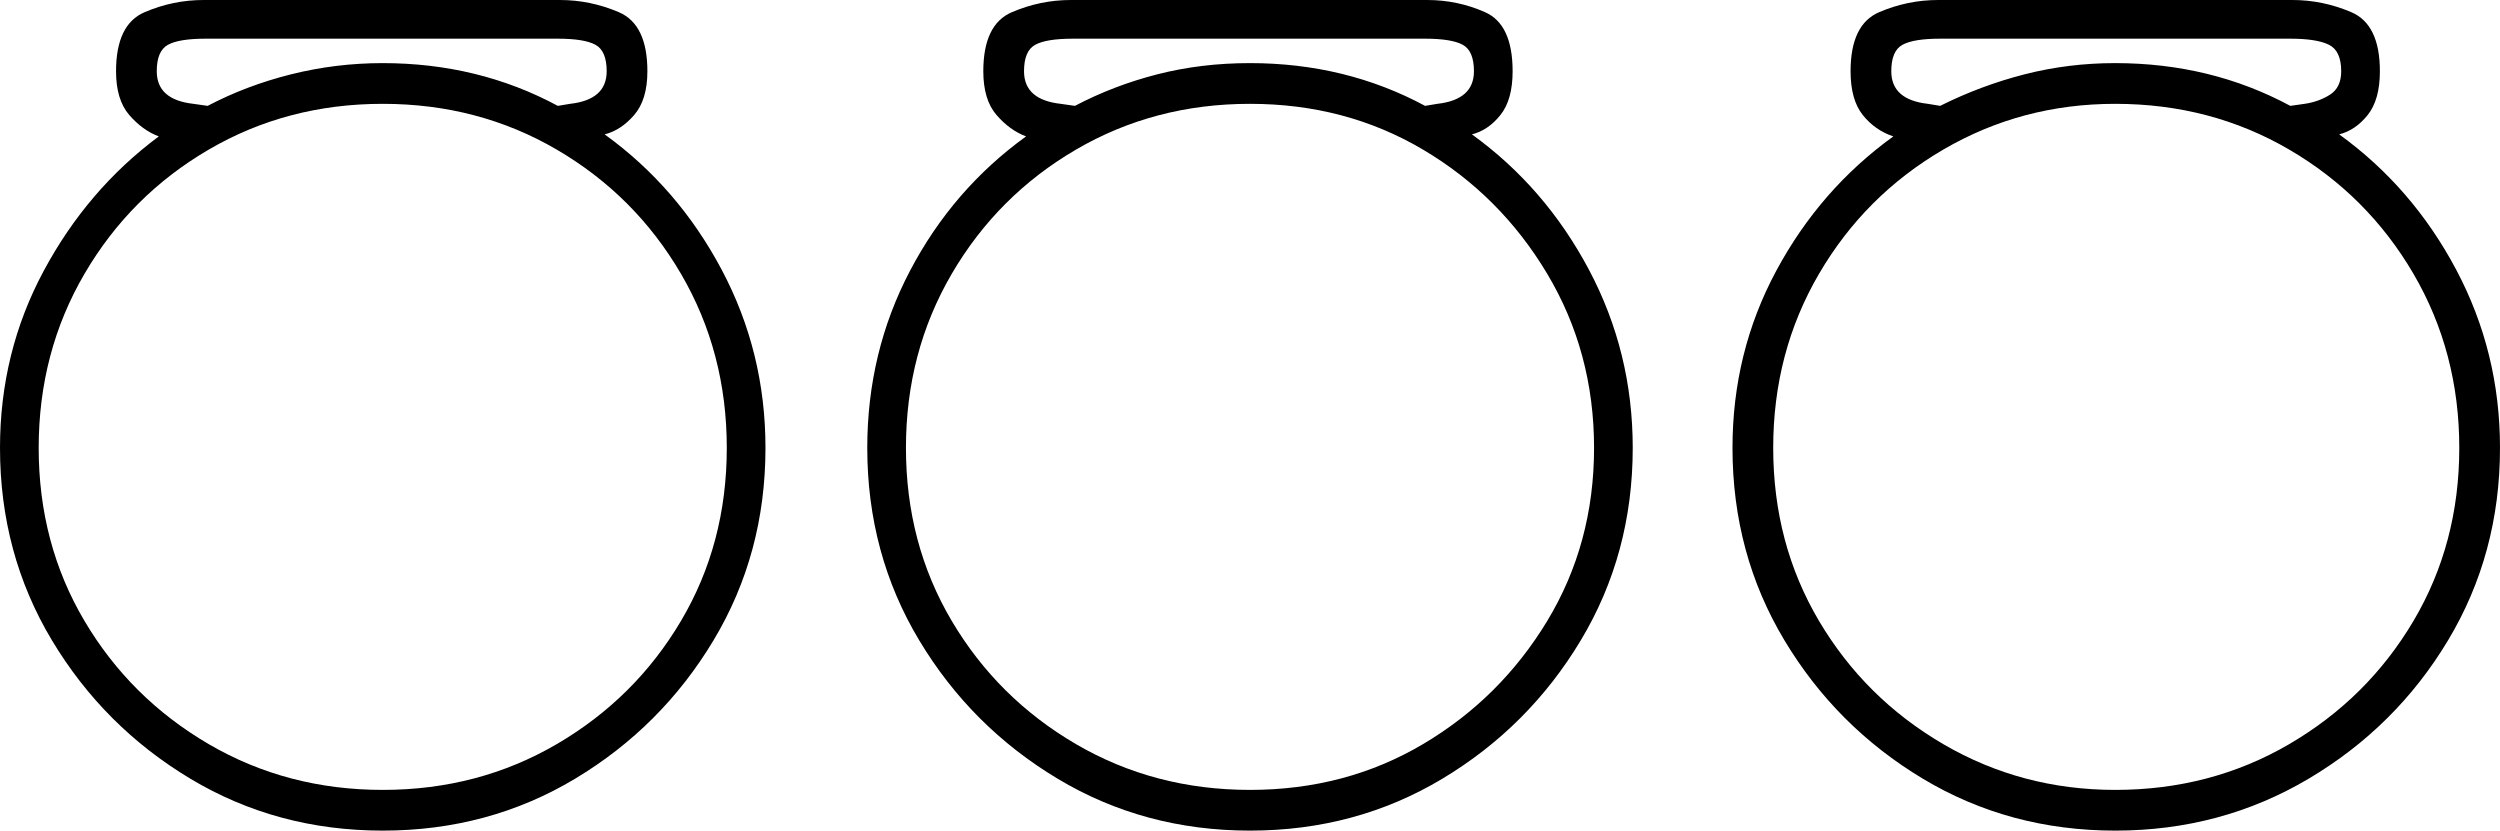 <svg xmlns="http://www.w3.org/2000/svg" viewBox="-10 0 1228 408"><path d="M1029 408q-52 0-94.5-25.5t-68-68Q841 272 841 220q0-47 21.5-87T920 67q-9-3-15-10.5T899 35q0-23 14-29t29-6h174q15 0 29 6t14 29q0 14-6 21.5t-14 9.5q36 26 57.5 66.5T1218 220q0 52-25.5 94.5t-68.5 68q-43 25.5-95 25.5zm-851 0q-52 0-94.5-25.5t-68-68Q-10 272-10 220q0-47 21.5-87T68 67q-8-3-14.5-10.5T47 35q0-23 14-29t29-6h175q15 0 29 6t14 29q0 14-6.5 21.5T287 66q36 26 57.5 66.5T366 220q0 52-25.5 94.5t-68 68Q230 408 178 408zm426 0q-52 0-94.5-25.5t-68-68Q416 272 416 220q0-47 21-87t57-66q-8-3-14.5-10.5T473 35q0-23 14-29t29-6h175q15 0 28.5 6T733 35q0 14-6 21.5T713 66q36 26 57.5 66.5T792 220q0 52-25.5 94.5t-68 68Q656 408 604 408zM92 52q19-10 41-15.5t45-5.5q47 0 86 21l6-1q18-2 18-16 0-10-5.5-13T264 19H91q-13 0-18.5 3T67 35q0 14 18 16zm426 0q19-10 40.5-15.5T604 31q47 0 86 21l6-1q18-2 18-16 0-10-5.5-13T690 19H517q-13 0-18.5 3T493 35q0 14 18 16zm425 0q20-10 41.5-15.5T1029 31q47 0 86 21l7-1q7-1 12.5-4.5T1140 35q0-10-6-13t-19-3H943q-13 0-18.5 3T919 35q0 14 18 16zM178 388q47 0 85.5-22.5t61-60.5q22.5-38 22.5-85t-22.5-85.5q-22.5-38.5-61-61T178 51q-47 0-85.5 22.5t-61 61Q9 173 9 220t22.5 85q22.5 38 61 60.5T178 388zm426 0q47 0 85-22.5t61-60.5q23-38 23-85t-23-85.5q-23-38.5-61-61T604 51q-47 0-85.5 22.5t-61 61Q435 173 435 220t22.5 85q22.5 38 61 60.5T604 388zm425 0q47 0 85.5-22.5t61-60.5q22.5-38 22.5-85t-22.5-85.5q-22.5-38.5-61-61T1029 51q-46 0-84.5 22.5t-61 61Q861 173 861 220t22.5 85q22.5 38 61 60.5T1029 388z" fill="currentColor"/></svg>